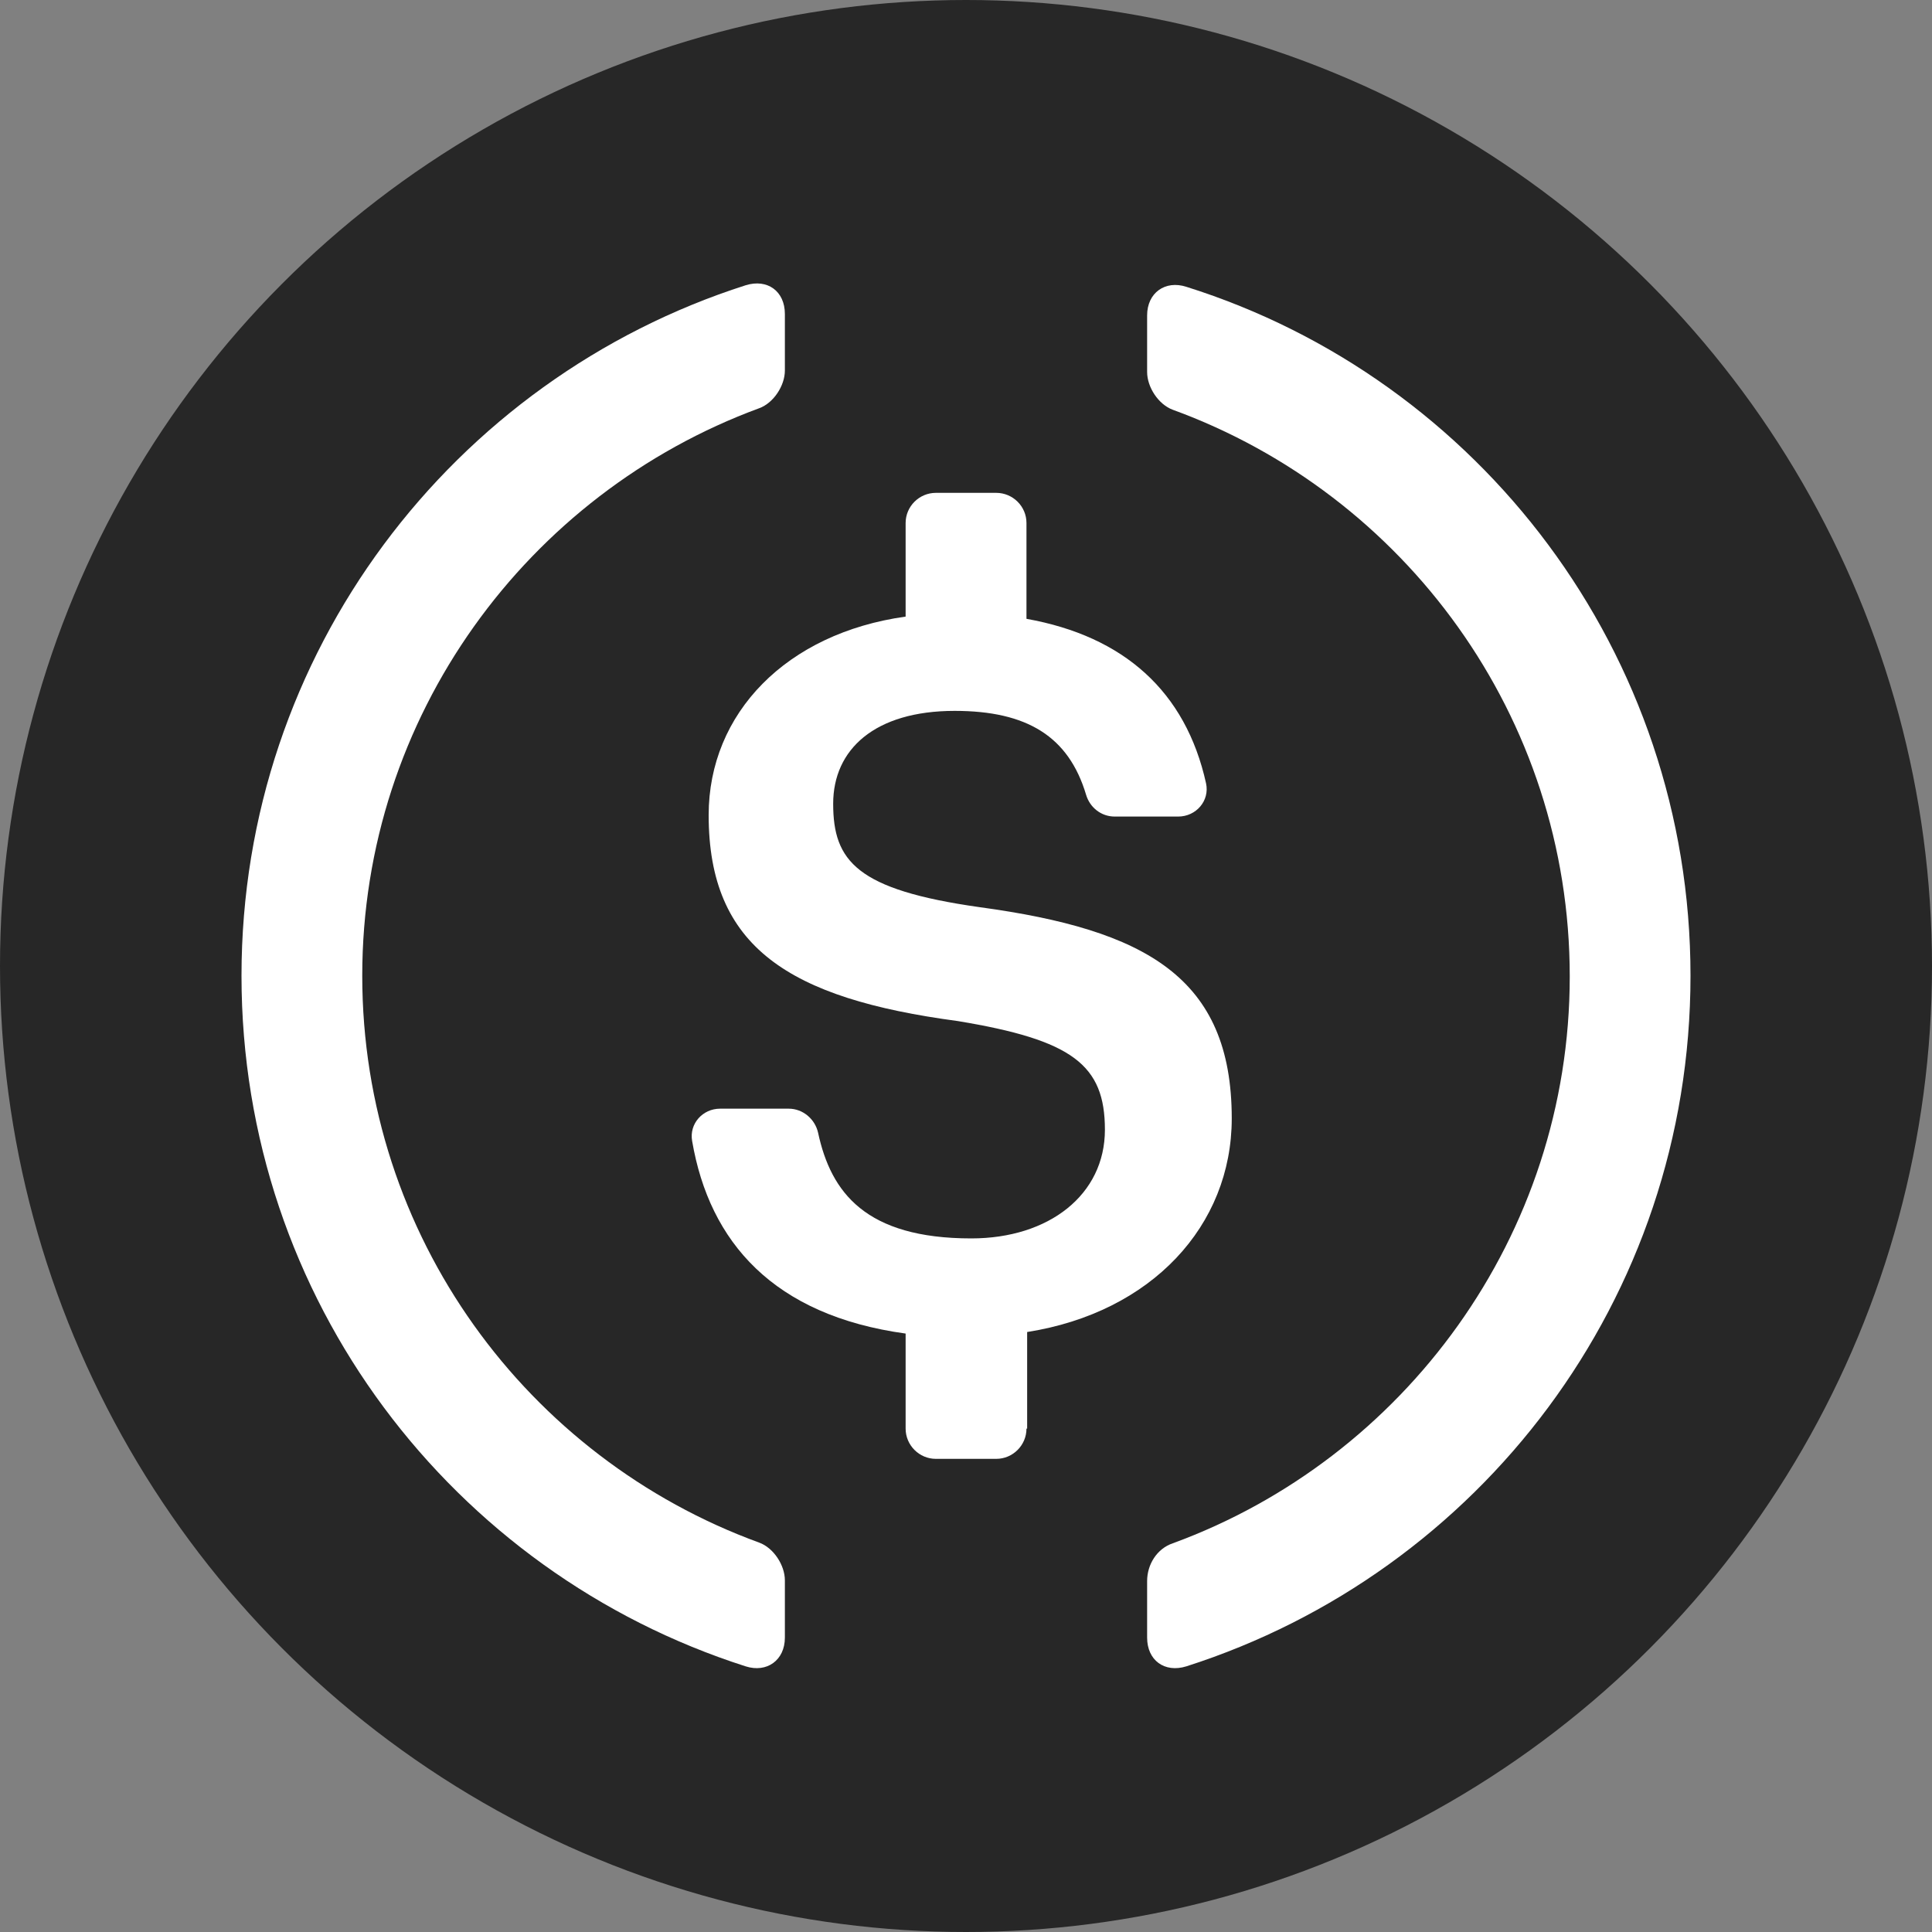 <svg width="20" height="20" viewBox="0 0 20 20" fill="none" xmlns="http://www.w3.org/2000/svg">
	<rect x="0" y="0" width="20" height="20" fill="#808080" stroke="none"/>
	<circle cx="10" cy="10" r="10" fill="#272727"/>
	<path d="M8.125 16.953C8.125 17.187 7.938 17.32 7.719 17.25C4.688 16.281 2.5 13.453 2.5 10.101C2.5 6.758 4.688 3.922 7.719 2.953C7.945 2.883 8.125 3.015 8.125 3.25V3.836C8.125 3.992 8.008 4.172 7.859 4.226C5.461 5.109 3.75 7.414 3.75 10.101C3.75 12.797 5.461 15.094 7.859 15.969C8.008 16.023 8.125 16.203 8.125 16.359V16.953Z" fill="white"/>
	<path d="M10.626 14.789C10.626 14.961 10.485 15.102 10.313 15.102H9.688C9.516 15.102 9.375 14.961 9.375 14.789V13.805C8.008 13.617 7.344 12.859 7.165 11.812C7.133 11.633 7.274 11.477 7.454 11.477H8.165C8.313 11.477 8.438 11.586 8.469 11.727C8.602 12.344 8.961 12.82 10.055 12.82C10.86 12.82 11.438 12.367 11.438 11.695C11.438 11.023 11.102 10.766 9.915 10.57C8.165 10.336 7.336 9.805 7.336 8.438C7.336 7.383 8.141 6.555 9.375 6.383V5.414C9.375 5.242 9.516 5.102 9.688 5.102H10.313C10.485 5.102 10.626 5.242 10.626 5.414V6.406C11.633 6.586 12.274 7.156 12.485 8.109C12.524 8.289 12.383 8.453 12.196 8.453H11.54C11.399 8.453 11.282 8.359 11.243 8.227C11.063 7.625 10.633 7.359 9.883 7.359C9.055 7.359 8.625 7.758 8.625 8.32C8.625 8.914 8.868 9.211 10.141 9.391C11.86 9.625 12.751 10.117 12.751 11.578C12.751 12.688 11.922 13.586 10.633 13.789V14.789H10.626Z" fill="white"/>
	<path d="M12.281 17.25C12.055 17.32 11.875 17.187 11.875 16.953V16.367C11.875 16.195 11.977 16.031 12.141 15.976C14.531 15.101 16.25 12.797 16.25 10.109C16.25 7.414 14.539 5.117 12.141 4.242C11.992 4.187 11.875 4.008 11.875 3.851V3.265C11.875 3.031 12.062 2.898 12.281 2.969C15.312 3.922 17.5 6.758 17.5 10.101C17.5 13.453 15.312 16.281 12.281 17.25Z" fill="white"/>
</svg>
